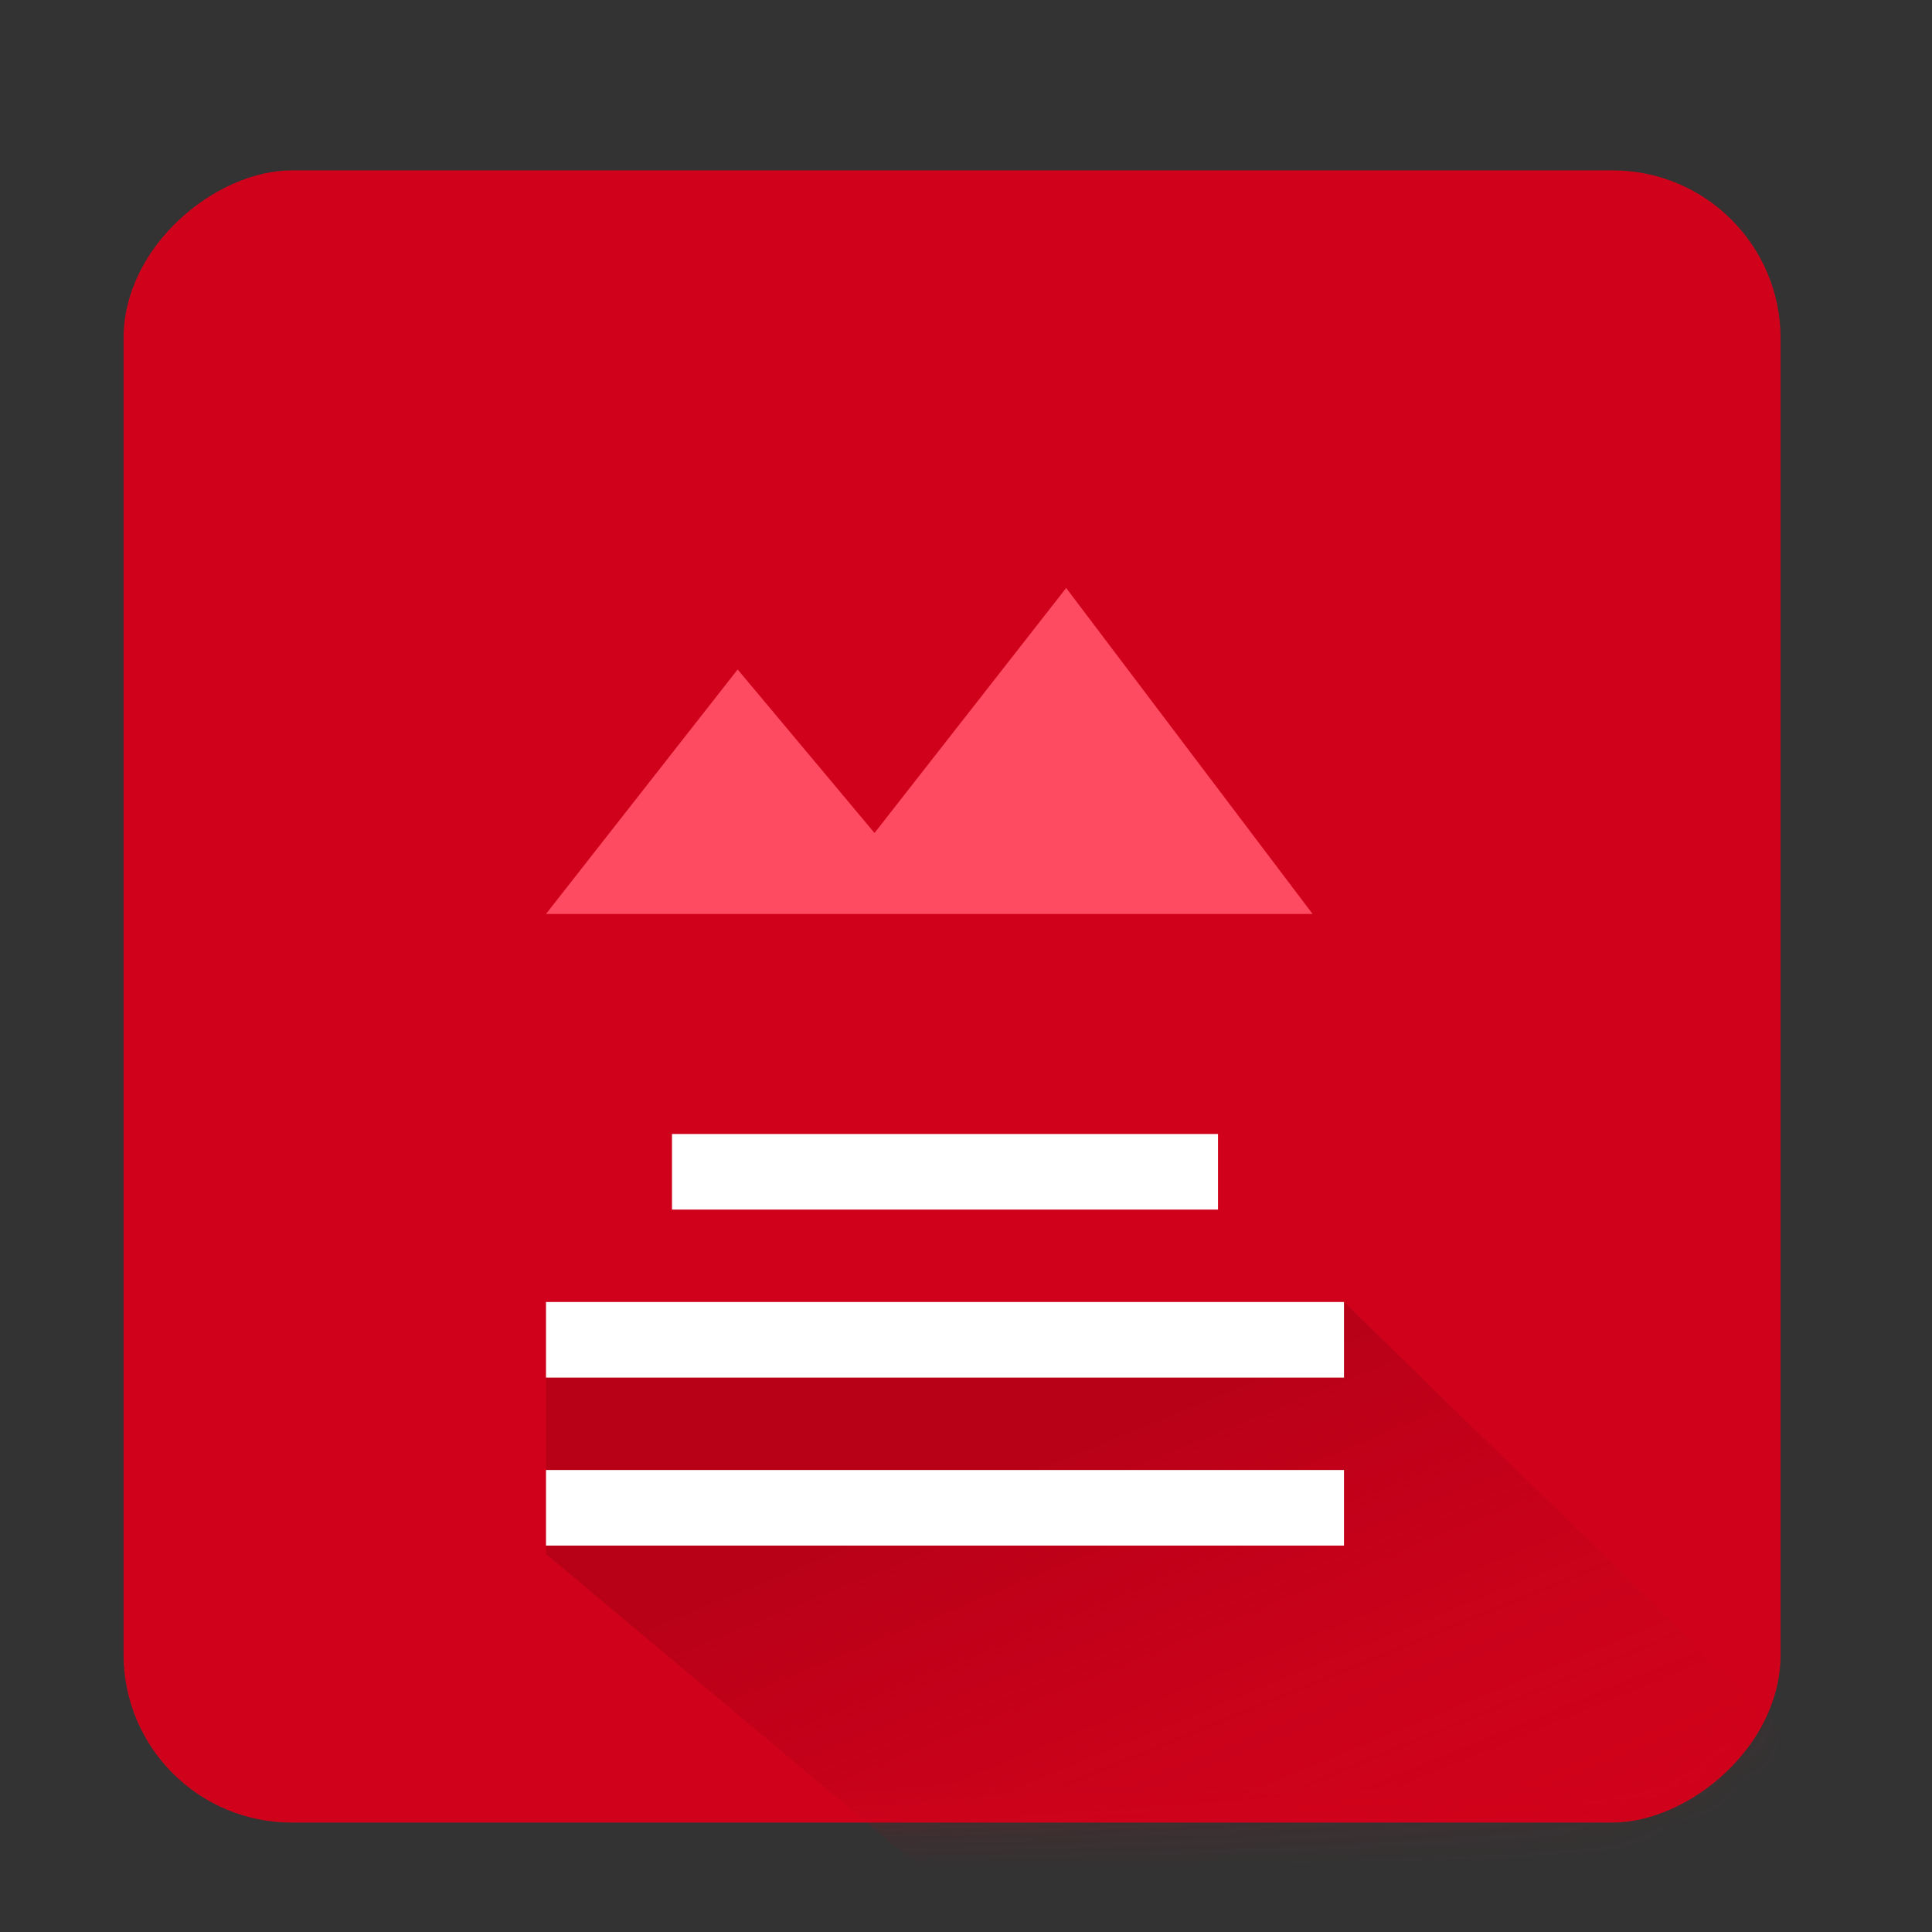 <?xml version="1.0" encoding="UTF-8"?>
<svg width="46px" height="46px" viewBox="0 0 46 46" version="1.1" xmlns="http://www.w3.org/2000/svg" xmlns:xlink="http://www.w3.org/1999/xlink">
    <rect x="0" y="0" width="46" height="46" fill="#333333" stroke="none"/>
    <!-- Generator: Sketch 48.2 (47327) - http://www.bohemiancoding.com/sketch -->
    <title>Artboard Copy 20</title>
    <desc>Created with Sketch.</desc>
    <defs>
        <rect id="path-1" x="3" y="4" width="39.337" height="39.453" rx="4"></rect>
        <linearGradient x1="28.169%" y1="19.916%" x2="63.696%" y2="67.936%" id="linearGradient-3">
            <stop stop-color="#990113" stop-opacity="0.426" offset="0%"></stop>
            <stop stop-color="#D0021B" stop-opacity="0" offset="100%"></stop>
        </linearGradient>
    </defs>
    <g id="Add-panel" stroke="none" stroke-width="1" fill="none" fill-rule="evenodd">
        <g id="Artboard-Copy-20">
            <mask id="mask-2" fill="white">
                <use xlink:href="#path-1"></use>
            </mask>
            <use id="Mask" fill="#D0021B" transform="translate(22.669, 23.726) rotate(90) translate(-22.669, -23.726) " xlink:href="#path-1"></use>
            <g id="Group" mask="url(#mask-2)" fill="#FF4B61" fill-rule="nonzero">
                <g transform="translate(13, 14)" id="Shape">
                    <polygon points="-2.84217094e-14 7.761 4.563 1.94 7.822 5.833 12.385 -2.27373675e-13 18.252 7.761"></polygon>
                </g>
            </g>
            <polygon id="Path-4-Copy-4" fill="url(#linearGradient-3)" mask="url(#mask-2)" points="52 50.5 31.5 52.5 13 37 13 31 32 31"></polygon>
            <g id="Group-9" mask="url(#mask-2)" fill="#FFFFFF">
                <g transform="translate(13, 27)">
                    <rect id="Rectangle-13-Copy-5" x="3" y="0" width="13" height="1.8"></rect>
                    <rect id="Rectangle-13-Copy-6" x="0" y="4" width="19" height="1.8"></rect>
                    <rect id="Rectangle-13-Copy-9" x="0" y="8" width="19" height="1.8"></rect>
                </g>
            </g>
        </g>
    </g>
</svg>